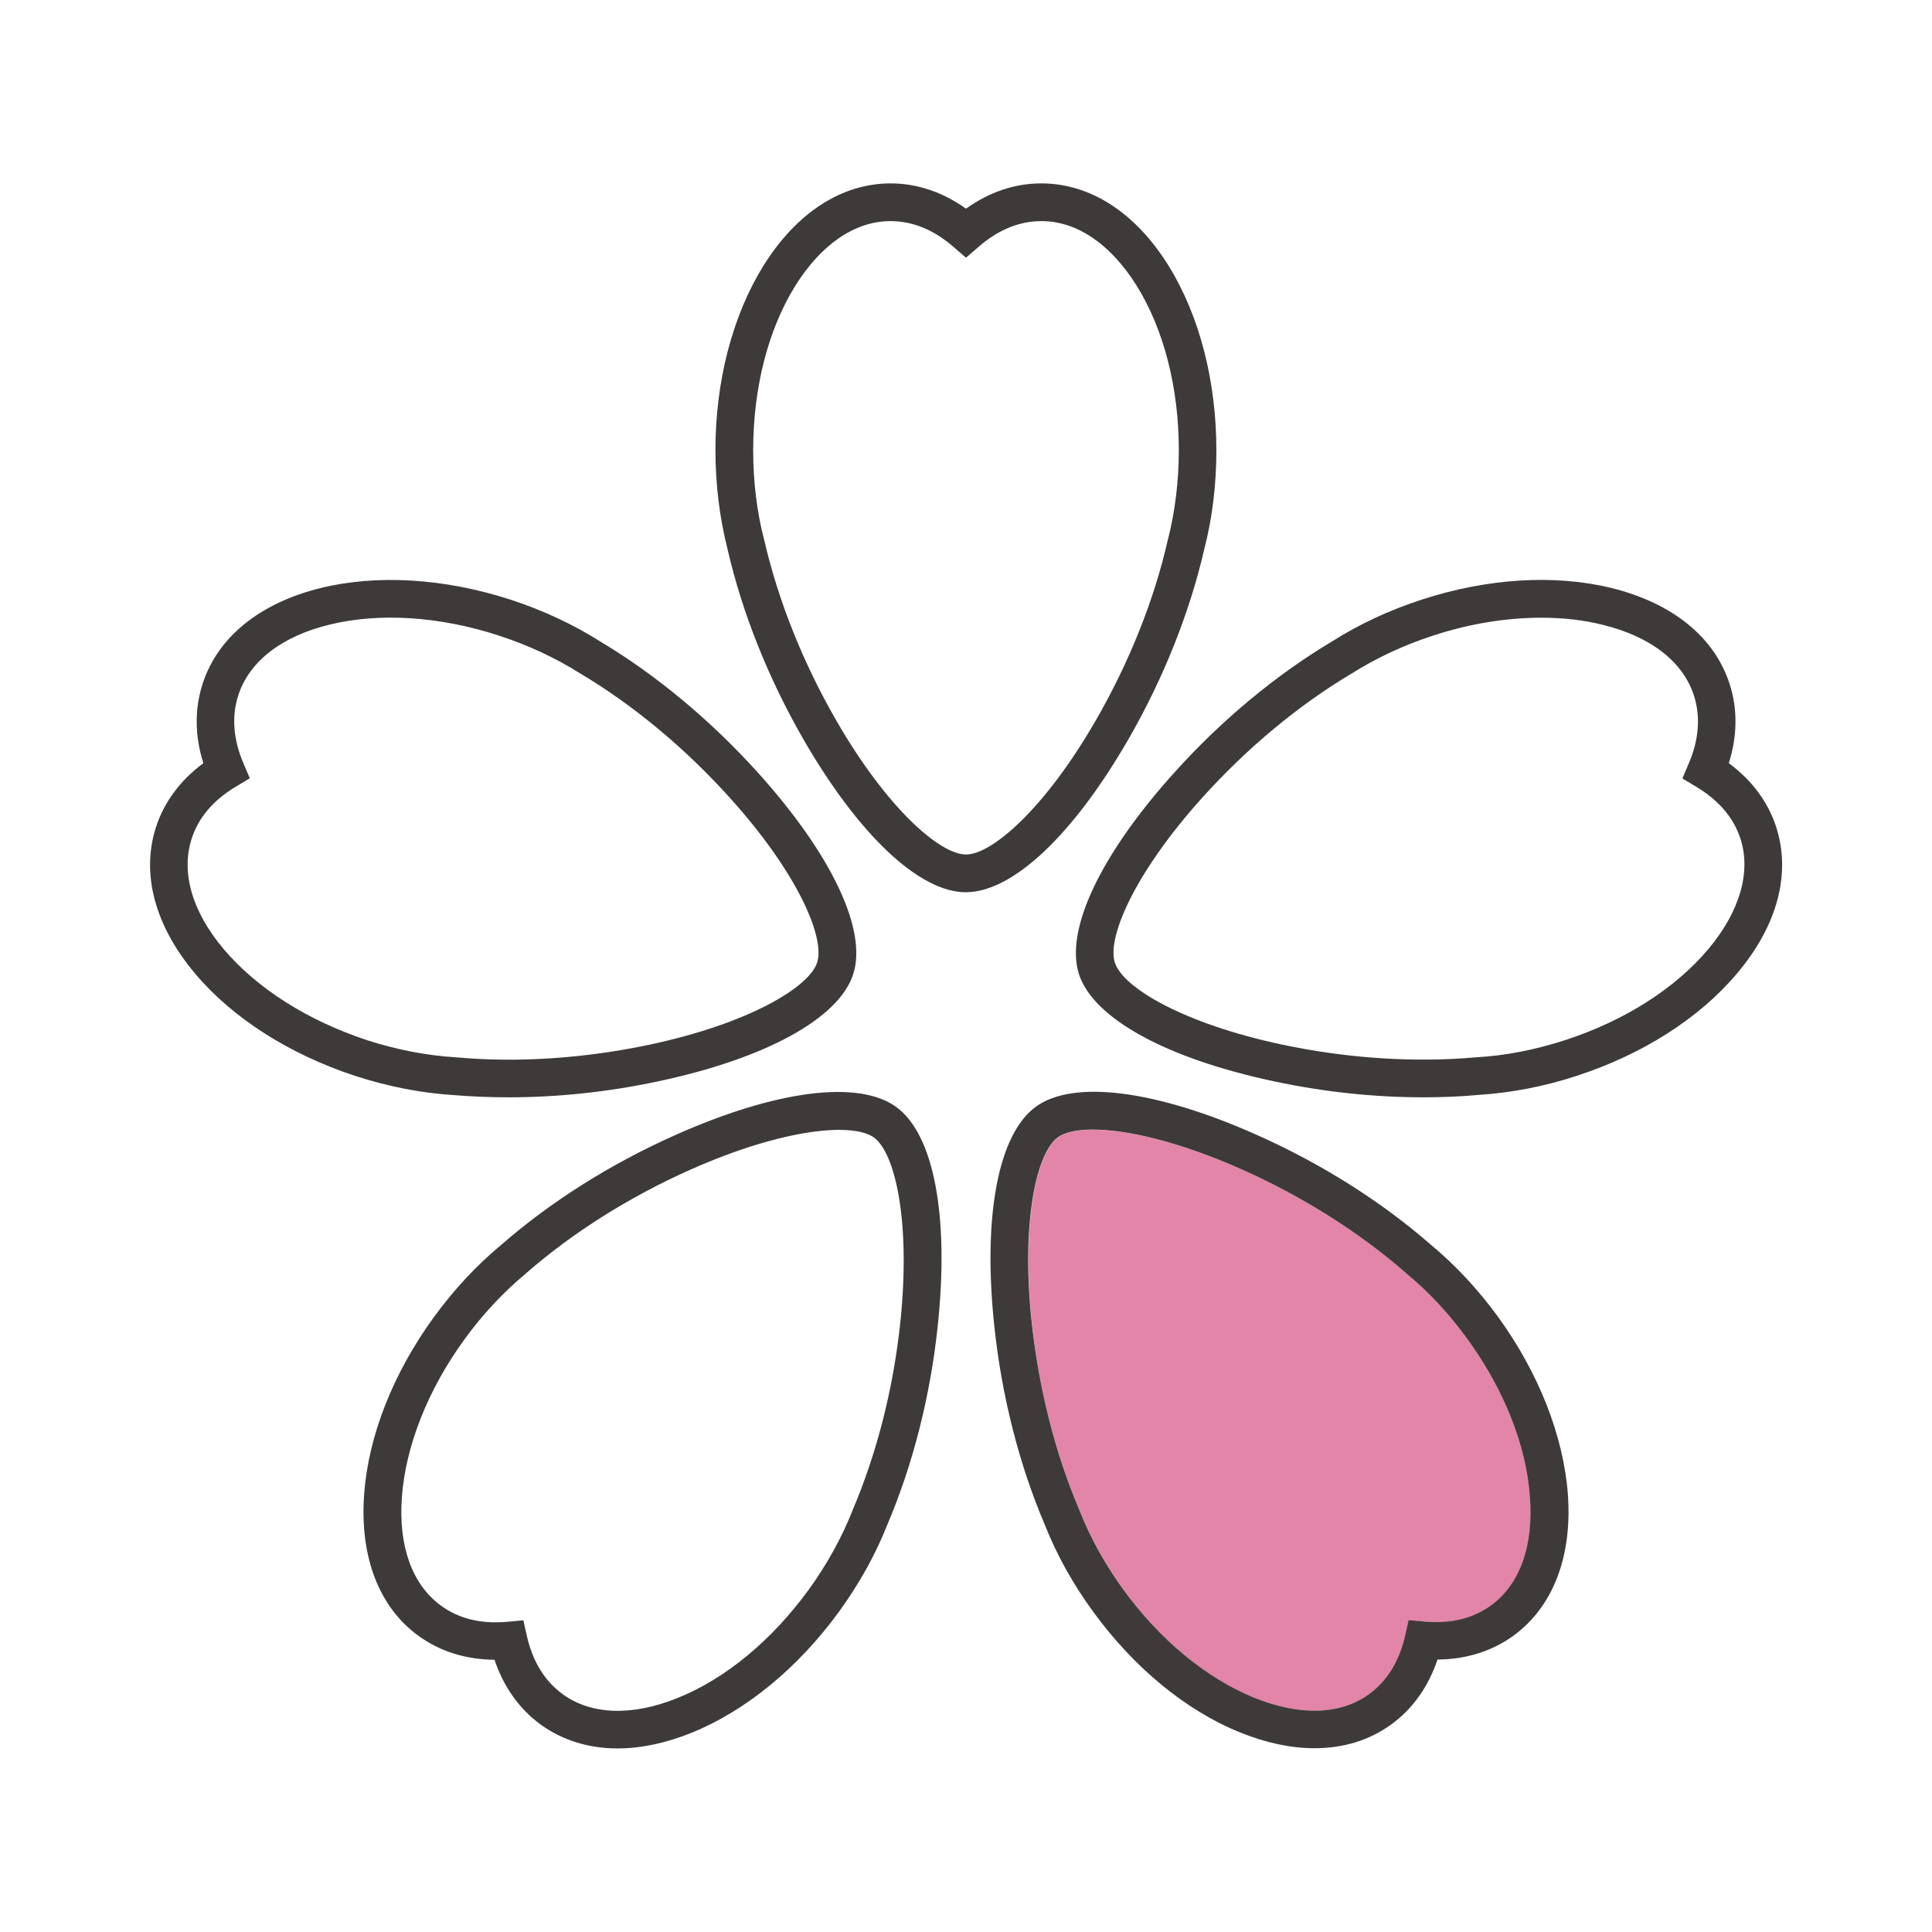 <?xml version="1.0" standalone="no"?><!DOCTYPE svg PUBLIC "-//W3C//DTD SVG 1.1//EN" "http://www.w3.org/Graphics/SVG/1.1/DTD/svg11.dtd"><svg t="1678941564860" class="icon" viewBox="0 0 1024 1024" version="1.1" xmlns="http://www.w3.org/2000/svg" p-id="2064" xmlns:xlink="http://www.w3.org/1999/xlink" width="128" height="128"><path d="M777.9 709.9c-9.7-13.4-20.7-25.1-32.6-35l-0.2-0.2c-24.5-21.4-54.6-40.4-86.9-54.8-33.3-14.8-61-21.1-78.9-21.1-8.6 0-14.9 1.4-18.5 4.1-11.2 8.1-19.5 44.4-13.9 97.9 3.7 35.2 12.5 69.6 25.3 99.6l0.1 0.3c5.7 14.4 13.5 28.5 23.2 41.9 19.4 26.7 44 47.1 69.3 57.3 24.1 9.8 45.8 9.1 61-1.9 9.5-6.9 15.9-17.2 19-30.7l1.9-8.5 8.7 0.8c13.7 1.2 25.5-1.6 35-8.6 15.2-11.1 22.6-31.4 20.7-57.4-2.1-27.3-13.8-57-33.2-83.7z" fill="#E285A8" p-id="2065"></path><path d="M598.1 391.8c18.6-32.3 32.5-67.2 40.2-100.8 4.3-16.6 6.4-34.2 6.4-52.4 0-36.7-9-71.4-25.3-97.7-17.5-28.2-41.5-43.7-67.5-43.7-14 0-27.6 4.6-39.9 13.4-12.3-8.8-26-13.4-39.9-13.4-26 0-49.9 15.5-67.5 43.7-16.3 26.3-25.4 61-25.4 97.7 0 18.1 2.2 35.8 6.4 52.4 7.7 33.6 21.6 68.5 40.2 100.8 29.3 50.8 61.5 81.1 86.1 81.1 24.8 0 56.9-30.3 86.2-81.1zM512 452.9c-13.8 0-41.9-24.4-68.8-71.1-17.7-30.7-30.8-63.7-38.1-95.4l-0.1-0.3c-3.9-15-5.8-31-5.8-47.5 0-33 7.9-63.9 22.3-87.1 13.8-22.1 31.7-34.3 50.5-34.3 11.7 0 23 4.6 33.4 13.7l6.6 5.7 6.6-5.7c10.4-9.1 21.6-13.7 33.4-13.7 18.8 0 36.7 12.2 50.5 34.3 14.4 23.2 22.3 54.1 22.3 87.1 0 16.5-2 32.5-5.8 47.5l-0.1 0.3c-7.2 31.7-20.4 64.7-38.1 95.4-26.9 46.7-55 71.1-68.8 71.1zM269.7 581.6c25.7 0 52.5-2.8 78.8-8.4 57.3-12.1 96.1-33.4 103.7-56.8 7.6-23.4-11.3-63.4-50.5-106.9-25-27.7-53.8-51.7-83.4-69.4-14.5-9.2-30.6-16.7-47.8-22.3-34.9-11.3-70.7-13.5-100.7-6.1-32.2 8-54.4 26-62.4 50.7-4.3 13.3-4.2 27.7 0.4 42.1-12.2 9-20.8 20.6-25.1 33.8-8 24.7-0.7 52.3 20.7 77.7 19.9 23.7 50.2 42.9 85 54.3 17.3 5.6 34.7 9 51.8 10.1 9.6 0.8 19.5 1.2 29.5 1.2z m-151.1-78.5c-16.8-19.9-22.8-40.7-17-58.6 3.6-11.2 11.5-20.4 23.3-27.5l7.5-4.5-3.4-8c-5.4-12.7-6.3-24.8-2.7-36 5.8-17.9 22.9-31.2 48.2-37.4 26.5-6.5 58.3-4.5 89.7 5.7 15.7 5.1 30.3 11.9 43.4 20.2l0.2 0.1c28 16.7 55.3 39.4 79 65.7 36.1 40 50.6 74.2 46.3 87.4-4.3 13.1-36.2 32.3-88.8 43.5-34.6 7.3-70.1 9.7-102.5 6.7h-0.3c-15.5-1-31.3-4-47-9.1-31.3-10.3-58.3-27.4-75.9-48.2zM941.4 438.3c-4.3-13.3-12.9-24.8-25.1-33.8 4.6-14.4 4.7-28.9 0.4-42.1-8-24.7-30.2-42.7-62.4-50.7-30-7.4-65.8-5.3-100.7 6.1-17.3 5.6-33.3 13.1-47.8 22.3-29.6 17.7-58.5 41.7-83.4 69.4-39.2 43.5-58.1 83.5-50.5 106.9 7.6 23.4 46.4 44.7 103.7 56.8 26.3 5.6 53 8.4 78.8 8.4 10 0 19.9-0.4 29.5-1.3 17.1-1.1 34.5-4.4 51.8-10.1 34.9-11.3 65.1-30.6 85-54.3 21.4-25.3 28.7-52.9 20.7-77.6z m-36 64.8c-17.6 20.9-44.5 38-75.9 48.2-15.7 5.1-31.5 8.2-47 9.1h-0.3c-32.4 2.9-67.9 0.6-102.5-6.7-52.7-11.2-84.6-30.3-88.8-43.5-4.3-13.1 10.3-47.4 46.3-87.4 23.7-26.3 51-49 79-65.7l0.2-0.1c13.1-8.3 27.7-15.1 43.4-20.2 19.3-6.3 38.8-9.4 57.1-9.4 11.5 0 22.5 1.2 32.7 3.8 25.3 6.2 42.4 19.5 48.2 37.4 3.6 11.2 2.7 23.3-2.7 36l-3.4 8 7.5 4.5c11.8 7.1 19.7 16.3 23.3 27.5 5.7 17.7-0.4 38.6-17.1 58.5zM475 586.7c-19.9-14.5-63.8-8.9-117.3 15-34.1 15.2-65.8 35.2-91.8 57.9-13.2 10.9-25.3 23.9-36 38.6-21.6 29.7-34.7 63-36.9 93.9-2.4 33.1 7.9 59.8 28.9 75 11.3 8.2 25.1 12.5 40.2 12.6 4.8 14.4 13.2 26.1 24.4 34.3 11.6 8.4 25.5 12.7 40.8 12.7 12.4 0 25.7-2.8 39.5-8.4 28.7-11.7 56.3-34.4 77.9-64.1 10.7-14.7 19.3-30.2 25.6-46.1 13.5-31.7 22.8-68.1 26.7-105.2 6.2-58.3-2-101.7-22-116.2z m2.2 114.1c-3.7 35.2-12.5 69.6-25.3 99.6l-0.1 0.3c-5.7 14.4-13.5 28.5-23.2 41.9-19.4 26.7-44 47.1-69.3 57.3-24.1 9.8-45.8 9.1-61-1.9-9.5-6.9-15.9-17.2-19-30.7l-1.9-8.5-8.7 0.8c-13.7 1.2-25.5-1.6-35-8.6-15.2-11.1-22.6-31.4-20.7-57.4 2-27.2 13.7-56.9 33.1-83.6 9.7-13.4 20.7-25.1 32.6-35l0.2-0.2c24.5-21.4 54.6-40.4 86.9-54.8 49.2-21.9 86.2-25.2 97.4-17.1s19.6 44.3 14 97.9zM794.1 698.1c-10.7-14.7-22.8-27.7-36-38.6-26-22.7-57.7-42.7-91.8-57.9-53.5-23.9-97.4-29.5-117.3-15-19.9 14.5-28.2 57.9-22 116.2 3.9 37.1 13.2 73.5 26.7 105.2 6.3 15.9 14.9 31.5 25.6 46.1 21.6 29.7 49.2 52.5 77.9 64.1 13.8 5.6 27.1 8.4 39.5 8.4 15.3 0 29.2-4.2 40.8-12.7 11.3-8.2 19.6-20 24.4-34.3 15.1-0.1 28.9-4.4 40.2-12.6 21-15.3 31.3-41.9 28.9-75-2.3-30.8-15.4-64.2-36.9-93.9z m-3.8 152.8c-9.5 6.9-21.3 9.8-35 8.6l-8.7-0.8-1.9 8.5c-3.1 13.4-9.5 23.8-19 30.7-15.2 11.1-36.9 11.7-61 1.9-25.3-10.3-49.9-30.6-69.3-57.3-9.7-13.4-17.5-27.4-23.2-41.9l-0.1-0.3c-12.8-29.9-21.5-64.4-25.3-99.6-5.7-53.5 2.7-89.8 13.9-97.9 3.6-2.6 9.9-4.1 18.5-4.1 17.9 0 45.6 6.3 78.9 21.1 32.3 14.4 62.4 33.4 86.9 54.8l0.2 0.2c12 9.9 22.9 21.6 32.6 35 19.4 26.7 31.2 56.4 33.1 83.6 2 26.1-5.4 46.4-20.6 57.5z" fill="#3E3A39" p-id="2066"></path></svg>